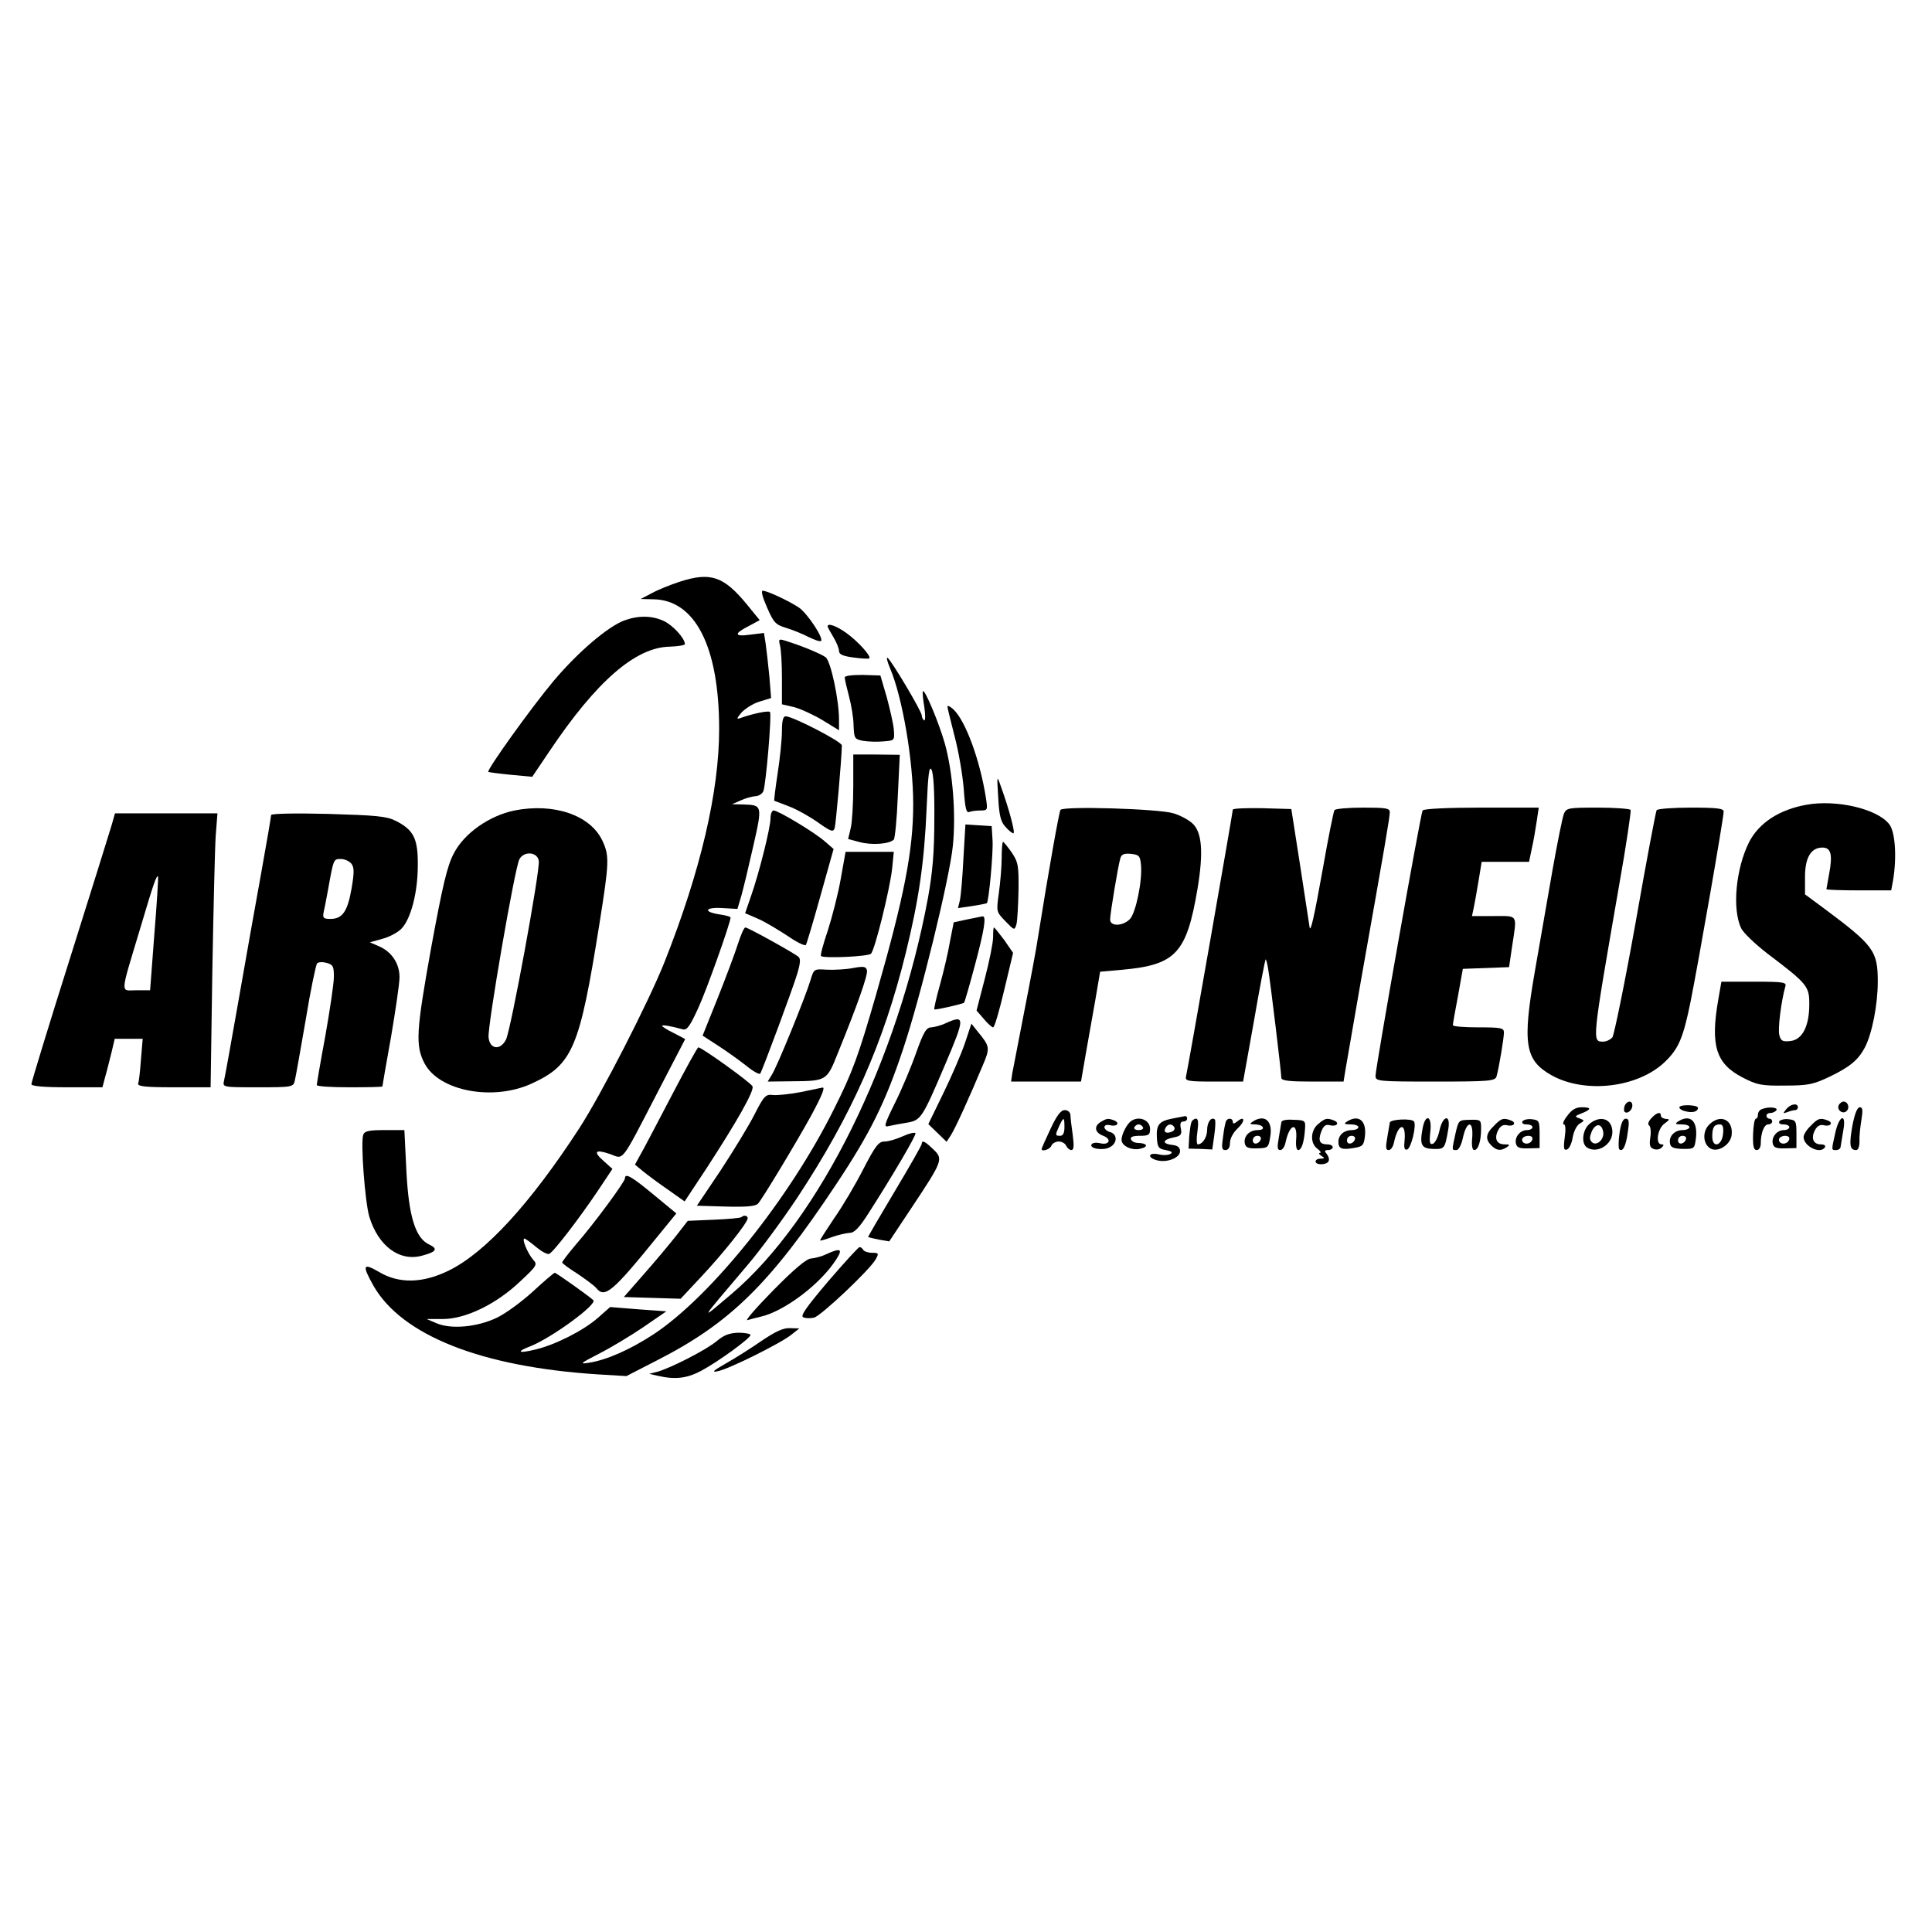 <?xml version="1.0" standalone="no"?>
<!DOCTYPE svg PUBLIC "-//W3C//DTD SVG 20010904//EN"
 "http://www.w3.org/TR/2001/REC-SVG-20010904/DTD/svg10.dtd">
<svg version="1.0" xmlns="http://www.w3.org/2000/svg"
 width="677pt" height="677pt" viewBox="0 0 677 677"
 preserveAspectRatio="xMidYMid meet">

<g transform="translate(0,677) scale(0.1,-0.1)"
fill="#000000" stroke="none">
<path d="M2380 4731 c-30 -10 -73 -27 -95 -39 l-40 -21 43 -1 c148 -1 232
-166 232 -455 0 -219 -65 -497 -191 -815 -55 -139 -223 -467 -300 -585 -171
-263 -328 -434 -456 -497 -91 -45 -175 -47 -245 -5 -57 33 -60 24 -19 -49 100
-174 379 -284 786 -310 l100 -6 107 55 c257 131 397 269 628 617 119 179 172
286 234 472 61 181 164 602 175 715 11 109 0 256 -28 357 -20 71 -70 191 -77
184 -2 -2 0 -27 5 -56 4 -28 4 -49 -1 -46 -4 3 -8 10 -8 17 0 14 -107 194
-120 202 -5 3 -1 -13 9 -37 43 -101 81 -321 81 -476 0 -162 -31 -322 -130
-667 -62 -215 -83 -273 -148 -402 -155 -312 -430 -655 -631 -788 -81 -53 -163
-90 -226 -100 -36 -6 -33 -3 35 32 41 21 111 63 155 93 l80 55 -98 7 -99 8
-43 -38 c-50 -44 -148 -94 -219 -111 -62 -15 -69 -8 -14 13 75 31 232 146 217
160 -13 13 -130 96 -135 96 -3 0 -37 -29 -76 -65 -38 -35 -95 -77 -126 -92
-68 -33 -160 -42 -212 -20 l-35 15 59 0 c79 1 185 52 269 132 59 55 61 59 45
76 -19 22 -41 74 -30 74 4 -1 22 -14 41 -30 18 -15 38 -26 45 -24 15 6 104
122 170 220 l52 78 -30 27 c-39 34 -31 43 22 25 49 -18 35 -37 166 216 l97
187 -40 21 c-23 11 -41 23 -41 25 0 5 29 0 73 -12 14 -4 25 12 53 73 29 62
114 301 114 319 0 3 -18 8 -40 11 -58 9 -49 26 12 22 l52 -3 14 47 c7 25 26
104 42 175 32 141 31 142 -35 144 l-40 1 30 13 c17 8 40 14 51 15 12 0 25 8
29 18 9 24 30 270 23 277 -5 6 -62 -6 -106 -22 -12 -4 -10 1 7 21 14 14 42 32
64 38 l39 12 -6 75 c-4 42 -10 93 -13 115 l-6 38 -49 -6 c-57 -8 -57 4 -1 32
l35 19 -44 54 c-82 100 -128 116 -238 80z m894 -831 c0 -115 -6 -186 -22 -275
-106 -572 -380 -1126 -686 -1387 -117 -99 -122 -108 56 102 44 52 122 158 173
235 189 287 301 539 379 856 46 187 65 319 73 507 5 118 9 150 17 135 7 -11
11 -78 10 -173z"/>
<path d="M2688 4641 c23 -53 30 -60 66 -71 23 -7 58 -21 79 -32 22 -11 41 -17
44 -14 10 9 -46 94 -76 116 -34 23 -110 59 -128 60 -7 0 -1 -23 15 -59z"/>
<path d="M2188 4596 c-57 -21 -162 -110 -248 -212 -78 -93 -235 -312 -229
-319 2 -1 38 -6 79 -10 l75 -7 60 89 c165 246 302 365 422 367 29 1 53 5 53 9
0 20 -42 66 -74 81 -41 19 -88 20 -138 2z"/>
<path d="M2900 4575 c0 -2 9 -19 20 -37 11 -18 20 -40 20 -49 0 -12 13 -18 51
-23 28 -4 53 -5 55 -3 8 7 -39 59 -79 88 -36 26 -67 37 -67 24z"/>
<path d="M2733 4509 c4 -13 7 -65 7 -115 l0 -92 43 -10 c23 -6 68 -27 100 -46
l57 -35 0 37 c0 70 -29 206 -47 219 -16 12 -86 41 -142 58 -22 7 -23 5 -18
-16z"/>
<path d="M2960 4396 c0 -6 7 -36 15 -66 8 -30 16 -76 16 -102 2 -45 3 -48 33
-54 18 -3 50 -4 71 -2 40 3 40 3 37 42 -2 22 -14 73 -25 114 l-22 75 -62 2
c-39 0 -63 -3 -63 -9z"/>
<path d="M3320 4294 c0 -5 12 -52 25 -104 14 -52 28 -135 32 -183 5 -71 9 -87
20 -82 8 3 26 5 40 5 24 0 24 2 18 43 -21 134 -72 273 -115 312 -11 10 -20 14
-20 9z"/>
<path d="M2740 4208 c0 -29 -7 -96 -15 -148 -8 -52 -13 -95 -12 -96 1 0 24 -9
50 -19 27 -10 72 -35 102 -56 48 -34 55 -36 60 -20 4 15 24 236 25 289 0 13
-172 102 -197 102 -9 0 -13 -16 -13 -52z"/>
<path d="M2990 4016 c0 -61 -4 -128 -9 -148 l-9 -38 41 -11 c42 -11 103 -7
119 9 4 4 11 73 14 152 l7 145 -82 1 -81 0 0 -110z"/>
<path d="M3498 3975 c3 -62 9 -85 25 -102 11 -13 24 -23 28 -23 8 0 -16 88
-44 165 -14 40 -14 39 -9 -40z"/>
<path d="M6330 3950 c-95 -17 -166 -63 -201 -131 -46 -92 -60 -233 -28 -301 7
-16 49 -56 93 -90 140 -106 146 -114 146 -177 0 -78 -25 -125 -67 -129 -27 -3
-33 1 -38 21 -6 21 7 121 21 170 5 15 -5 17 -109 17 l-115 0 -11 -63 c-28
-161 -8 -224 84 -272 52 -27 67 -30 150 -29 81 0 99 4 156 31 71 34 101 59
124 103 25 48 45 150 45 230 0 108 -14 127 -190 258 l-65 48 0 61 c0 68 21
103 61 103 30 0 36 -24 24 -90 -5 -29 -10 -54 -10 -56 0 -2 51 -4 114 -4 l113
0 7 38 c13 80 7 168 -14 194 -42 54 -185 87 -290 68z"/>
<path d="M1803 3930 c-88 -18 -177 -80 -213 -151 -23 -43 -39 -112 -79 -329
-53 -295 -56 -344 -23 -407 52 -97 240 -132 375 -70 144 66 168 124 237 557
35 220 36 241 10 296 -43 88 -169 131 -307 104z m85 -177 c5 -33 -98 -593
-115 -626 -20 -39 -57 -34 -61 8 -4 39 92 595 108 624 16 30 64 26 68 -6z"/>
<path d="M3716 3932 c-5 -8 -41 -210 -78 -442 -5 -36 -27 -153 -48 -260 -21
-107 -40 -207 -43 -222 l-4 -28 122 0 123 0 16 93 c9 50 24 137 34 192 l17
100 79 7 c186 17 224 58 262 282 22 131 16 202 -19 232 -15 13 -44 28 -65 34
-51 16 -387 26 -396 12z m282 -191 c6 -55 -18 -171 -39 -192 -25 -25 -69 -26
-69 -1 0 20 28 189 36 215 4 14 14 17 37 15 28 -3 32 -7 35 -37z"/>
<path d="M4320 3933 c0 -8 -157 -906 -164 -935 -4 -16 6 -18 98 -18 l102 0 38
212 c20 117 39 214 41 216 1 2 6 -14 9 -35 8 -46 46 -363 46 -380 0 -10 29
-13 109 -13 l109 0 7 43 c4 23 29 166 55 317 82 461 100 566 100 584 0 14 -13
16 -94 16 -52 0 -97 -4 -100 -9 -3 -5 -22 -98 -41 -207 -30 -168 -43 -224 -46
-203 0 2 -15 96 -32 209 l-32 205 -102 3 c-57 1 -103 -1 -103 -5z"/>
<path d="M4985 3930 c-7 -11 -165 -902 -165 -930 0 -19 8 -20 209 -20 191 0
210 2 215 18 8 27 26 134 26 154 0 16 -10 18 -90 18 -49 0 -90 3 -89 8 0 4 8
50 18 102 l17 95 81 3 81 3 11 75 c17 112 22 104 -65 104 l-76 0 6 28 c3 15
11 57 17 95 l11 67 83 0 83 0 10 48 c6 26 13 68 17 95 l7 47 -200 0 c-118 0
-203 -4 -207 -10z"/>
<path d="M5480 3918 c-5 -13 -23 -102 -40 -198 -17 -96 -44 -254 -61 -350 -45
-258 -36 -315 58 -368 117 -65 301 -44 396 46 49 47 65 84 91 212 28 140 116
644 116 666 0 11 -22 14 -114 14 -63 0 -117 -4 -121 -9 -3 -6 -37 -184 -74
-396 -38 -212 -75 -392 -81 -400 -7 -8 -21 -15 -32 -15 -40 0 -40 -4 56 550
25 140 42 258 40 262 -3 4 -55 8 -115 8 -104 0 -110 -1 -119 -22z"/>
<path d="M2700 3903 c0 -33 -40 -193 -69 -275 l-20 -58 44 -19 c24 -10 70 -38
104 -60 33 -23 62 -37 65 -32 3 5 26 82 51 172 l46 164 -30 26 c-33 30 -164
109 -180 109 -6 0 -11 -12 -11 -27z"/>
<path d="M391 3878 c-7 -24 -73 -235 -147 -470 -74 -234 -134 -431 -134 -437
0 -7 42 -11 125 -11 l124 0 10 38 c6 20 15 58 22 85 l11 47 49 0 49 0 -6 -72
c-3 -40 -7 -79 -10 -85 -2 -10 27 -13 125 -13 l129 0 6 403 c4 221 9 437 12
480 l6 77 -179 0 -180 0 -12 -42z m150 -380 l-15 -198 -48 0 c-57 0 -59 -24
14 219 46 155 57 187 62 179 1 -2 -4 -92 -13 -200z"/>
<path d="M950 3914 c0 -5 -15 -94 -34 -199 -19 -104 -55 -307 -80 -450 -25
-143 -48 -270 -51 -282 -5 -23 -5 -23 119 -23 120 0 124 1 129 23 3 12 20 108
38 212 17 105 36 194 40 199 4 5 19 6 33 2 23 -6 26 -12 26 -49 0 -23 -14
-116 -30 -207 -17 -91 -30 -168 -30 -172 0 -5 52 -8 115 -8 63 0 115 1 115 3
0 1 13 79 30 172 16 94 30 189 30 211 0 48 -28 90 -74 109 l-30 13 43 12 c24
6 54 22 67 35 33 33 58 126 58 222 1 94 -14 125 -78 157 -32 16 -69 19 -237
24 -114 3 -199 1 -199 -4z m281 -170 c10 -13 11 -29 1 -87 -14 -81 -32 -107
-74 -107 -24 0 -28 3 -24 23 3 12 10 49 16 82 19 106 19 105 44 105 13 0 29
-7 37 -16z"/>
<path d="M3376 3763 c-3 -65 -9 -131 -12 -146 l-7 -29 49 7 c27 4 50 9 52 10
7 6 23 178 20 221 l-3 49 -46 3 -46 3 -7 -118z"/>
<path d="M3510 3763 c0 -32 -5 -87 -10 -123 -9 -65 -9 -65 23 -98 32 -33 32
-33 39 -10 3 13 6 66 7 118 1 86 -1 99 -24 133 -14 20 -28 37 -30 37 -3 0 -5
-26 -5 -57z"/>
<path d="M2946 3690 c-9 -52 -30 -133 -45 -180 -16 -47 -27 -87 -24 -90 8 -9
165 -2 175 8 14 14 66 226 74 297 l6 60 -85 0 -84 0 -17 -95z"/>
<path d="M3388 3548 l-46 -10 -13 -66 c-6 -37 -22 -105 -35 -152 -13 -46 -22
-86 -20 -87 3 -3 95 18 104 23 2 1 19 60 38 131 34 127 41 174 27 172 -5 -1
-29 -6 -55 -11z"/>
<path d="M2586 3463 c-10 -32 -42 -117 -71 -190 l-53 -132 57 -37 c31 -20 75
-52 98 -70 23 -19 44 -30 47 -26 9 15 115 300 130 351 11 38 12 52 3 59 -21
16 -176 102 -185 102 -5 0 -16 -26 -26 -57z"/>
<path d="M3480 3486 c0 -19 -13 -84 -29 -145 l-29 -112 25 -29 c14 -17 29 -30
33 -30 5 0 22 59 39 131 l31 130 -31 45 c-18 24 -34 44 -36 44 -2 0 -3 -15 -3
-34z"/>
<path d="M2990 3378 c-25 -5 -66 -7 -92 -6 -46 3 -46 3 -58 -37 -17 -57 -118
-306 -136 -332 l-14 -23 82 1 c125 1 125 1 164 99 68 167 105 272 102 289 -3
14 -10 16 -48 9z"/>
<path d="M3315 3185 c-16 -8 -40 -14 -51 -15 -18 0 -27 -15 -53 -87 -17 -49
-50 -128 -74 -176 -39 -79 -41 -88 -23 -83 12 3 40 8 64 12 49 8 54 16 134
204 70 164 70 175 3 145z"/>
<path d="M3381 3114 c-13 -38 -47 -117 -76 -176 l-52 -107 32 -31 32 -31 15
23 c15 23 66 135 111 243 27 63 26 68 -16 119 l-23 29 -23 -69z"/>
<path d="M2352 2928 c-50 -95 -98 -188 -109 -206 l-18 -33 29 -24 c16 -13 55
-42 87 -64 l58 -41 76 115 c108 166 168 272 162 288 -4 12 -178 137 -190 137
-3 0 -46 -78 -95 -172z"/>
<path d="M2805 2943 c-38 -7 -82 -12 -97 -10 -25 3 -31 -3 -65 -70 -21 -41
-75 -129 -119 -196 l-82 -122 101 -3 c72 -2 104 1 113 10 15 16 136 217 186
308 40 74 50 101 40 99 -4 -1 -38 -8 -77 -16z"/>
<path d="M5693 2895 c-3 -9 -3 -18 0 -21 9 -9 27 6 27 22 0 19 -19 18 -27 -1z"/>
<path d="M6444 2899 c-10 -17 13 -36 27 -22 12 12 4 33 -11 33 -5 0 -12 -5
-16 -11z"/>
<path d="M5885 2891 c-2 -5 7 -12 21 -15 25 -7 44 -1 44 12 0 10 -58 13 -65 3z"/>
<path d="M6259 2883 c-12 -15 -12 -16 4 -10 10 4 23 7 28 7 5 0 9 5 9 10 0 16
-26 12 -41 -7z"/>
<path d="M5492 2860 c-13 -16 -18 -30 -12 -30 6 0 7 -18 3 -46 -5 -38 -3 -46
8 -42 8 3 17 22 20 43 4 21 14 42 25 48 17 10 17 11 -1 18 -18 6 -18 8 8 18
35 14 34 21 -1 21 -20 0 -35 -9 -50 -30z"/>
<path d="M6173 2883 c-7 -2 -13 -11 -13 -19 0 -8 -3 -14 -7 -14 -5 0 -9 -25
-10 -55 -1 -42 2 -55 13 -55 8 0 14 10 14 23 0 38 12 67 26 67 8 0 14 5 14 10
0 6 -4 10 -10 10 -5 0 -10 5 -10 10 0 6 6 10 14 10 8 0 18 5 21 10 6 10 -30
13 -52 3z"/>
<path d="M6491 2825 c-12 -67 -9 -85 13 -85 8 0 12 13 12 33 -1 17 3 51 7 75
5 32 4 42 -6 42 -9 0 -18 -23 -26 -65z"/>
<path d="M3681 2814 c-17 -36 -31 -68 -31 -70 0 -11 29 -2 34 11 3 8 15 15 26
15 11 0 23 -7 26 -15 4 -8 12 -15 18 -15 9 0 10 14 5 53 -4 28 -8 60 -8 70 -1
10 -9 17 -20 17 -14 0 -28 -19 -50 -66z m49 6 c0 -20 -5 -30 -15 -30 -18 0
-18 2 -3 35 15 32 18 32 18 -5z"/>
<path d="M5786 2851 c-10 -11 -13 -21 -7 -25 5 -4 7 -22 4 -41 -4 -27 -2 -36
11 -41 10 -4 22 -2 29 5 8 8 8 11 -1 11 -22 0 -14 56 11 73 18 13 19 16 5 16
-10 1 -18 6 -18 11 0 16 -15 12 -34 -9z"/>
<path d="M4106 2850 c-45 -9 -55 -22 -52 -69 2 -31 6 -37 31 -41 20 -4 26 -8
17 -13 -7 -5 -26 -6 -42 -2 -37 8 -41 -12 -5 -21 35 -9 80 9 80 32 0 13 -8 20
-27 22 -37 4 -35 18 3 26 27 5 31 10 27 31 -4 17 -1 25 8 25 8 0 14 5 14 10 0
6 -3 9 -7 9 -5 -1 -25 -5 -47 -9z m9 -30 c3 -6 -1 -13 -10 -16 -19 -8 -30 0
-20 15 8 14 22 14 30 1z"/>
<path d="M3858 2839 c-26 -15 -22 -38 8 -49 31 -12 21 -34 -11 -26 -13 3 -26
2 -30 -4 -9 -15 41 -23 64 -10 27 14 27 46 1 53 -11 3 -20 11 -20 17 0 7 8 10
20 7 24 -6 36 8 14 17 -21 8 -26 7 -46 -5z"/>
<path d="M3964 2842 c-15 -10 -34 -47 -34 -66 0 -22 37 -39 67 -31 29 7 23 19
-9 20 -12 0 -23 6 -25 13 -3 8 7 12 31 12 31 0 36 3 36 24 0 31 -38 47 -66 28z
m41 -22 c3 -5 -3 -10 -15 -10 -12 0 -18 5 -15 10 3 6 10 10 15 10 5 0 12 -4
15 -10z"/>
<path d="M4175 2838 c-3 -7 -6 -31 -8 -53 l-2 -40 42 -1 41 -2 7 50 c4 27 5
52 2 55 -12 11 -27 -9 -27 -36 0 -26 -16 -51 -33 -51 -4 0 -5 20 -1 45 4 31 3
45 -5 45 -6 0 -14 -6 -16 -12z"/>
<path d="M4297 2843 c-3 -5 -8 -29 -11 -55 -6 -40 -5 -48 8 -48 10 0 16 9 16
25 0 15 11 36 27 51 27 25 26 47 -2 24 -10 -8 -15 -9 -15 -1 0 12 -16 15 -23
4z"/>
<path d="M4390 2840 c-12 -8 -11 -10 7 -10 12 0 25 -4 28 -10 3 -6 -4 -10 -18
-10 -29 0 -50 -22 -45 -47 3 -14 12 -18 43 -17 38 1 40 2 46 40 10 56 -19 81
-61 54z m28 -62 c-6 -18 -28 -21 -28 -4 0 9 7 16 16 16 9 0 14 -5 12 -12z"/>
<path d="M4490 2837 c-1 -7 -5 -31 -9 -54 -6 -34 -5 -43 5 -43 8 0 16 12 19
28 14 64 42 72 37 10 -2 -23 1 -38 7 -38 12 0 21 28 24 75 2 28 0 30 -40 31
-27 2 -43 -2 -43 -9z"/>
<path d="M4620 2832 c-28 -22 -30 -68 -4 -87 11 -8 15 -15 9 -15 -5 0 -3 -5 5
-10 13 -8 12 -10 -2 -10 -10 0 -18 -4 -18 -10 0 -13 37 -13 45 0 4 6 1 17 -5
25 -10 12 -9 15 4 15 9 0 16 5 16 10 0 6 -9 10 -19 10 -27 0 -33 13 -21 45 8
20 15 26 30 22 24 -6 36 8 14 17 -24 9 -30 8 -54 -12z"/>
<path d="M4720 2840 c-12 -8 -9 -10 13 -10 15 0 27 -4 27 -10 0 -5 -10 -10
-23 -10 -27 0 -47 -17 -47 -41 0 -24 11 -29 52 -22 33 5 37 9 41 42 6 54 -22
77 -63 51z m28 -62 c-6 -18 -28 -21 -28 -4 0 9 7 16 16 16 9 0 14 -5 12 -12z"/>
<path d="M4870 2836 c-1 -6 -5 -30 -9 -53 -6 -34 -5 -43 5 -43 8 0 16 12 19
28 14 65 42 72 37 8 -3 -28 -1 -37 9 -34 14 5 33 84 24 98 -7 12 -85 8 -85 -4z"/>
<path d="M4985 2816 c-11 -58 -4 -71 37 -72 40 -1 41 0 53 69 9 54 -19 50 -31
-5 -5 -23 -15 -43 -23 -46 -11 -4 -13 5 -9 42 7 56 -17 66 -27 12z"/>
<path d="M5100 2797 c-13 -60 -13 -57 4 -57 7 0 17 18 22 42 13 61 37 64 33 4
-3 -30 0 -46 7 -46 14 0 24 32 24 76 0 30 -2 31 -40 30 -39 -1 -39 -1 -50 -49z"/>
<path d="M5235 2825 c-29 -28 -31 -47 -9 -69 18 -18 33 -20 54 -6 12 8 11 10
-8 10 -28 0 -37 21 -22 50 8 15 18 20 31 17 23 -6 35 9 13 17 -26 10 -34 7
-59 -19z"/>
<path d="M5335 2841 c-3 -7 2 -11 14 -11 12 0 21 -4 21 -10 0 -5 -8 -10 -19
-10 -24 0 -44 -24 -39 -47 3 -14 12 -18 43 -17 l40 1 0 49 c0 46 -2 49 -27 52
-14 2 -29 -2 -33 -7z m35 -60 c0 -14 -18 -23 -30 -16 -6 4 -8 11 -5 16 8 12
35 12 35 0z"/>
<path d="M5570 2832 c-25 -21 -30 -69 -9 -83 36 -23 89 10 89 54 0 46 -41 61
-80 29z m48 -29 c4 -26 -24 -51 -40 -35 -9 9 -8 18 0 38 14 29 35 28 40 -3z"/>
<path d="M5675 2799 c-4 -27 -4 -53 -1 -56 12 -12 24 12 30 60 6 38 4 47 -7
47 -10 0 -17 -16 -22 -51z"/>
<path d="M5880 2840 c-12 -8 -9 -10 13 -10 15 0 27 -4 27 -10 0 -5 -11 -10
-24 -10 -28 0 -49 -22 -44 -47 2 -14 13 -18 45 -19 41 0 41 0 46 40 6 59 -21
83 -63 56z m28 -62 c-6 -18 -28 -21 -28 -4 0 9 7 16 16 16 9 0 14 -5 12 -12z"/>
<path d="M5989 2829 c-24 -24 -22 -67 4 -83 26 -16 71 12 75 47 6 54 -40 75
-79 36z m49 -31 c-4 -44 -38 -53 -38 -10 0 32 7 42 27 42 10 0 13 -10 11 -32z"/>
<path d="M6235 2841 c-3 -7 2 -11 14 -11 12 0 21 -4 21 -10 0 -5 -8 -10 -19
-10 -24 0 -44 -24 -39 -47 3 -14 12 -18 43 -17 l40 1 0 49 c0 46 -2 49 -27 52
-14 2 -29 -2 -33 -7z m35 -60 c0 -14 -18 -23 -30 -16 -6 4 -8 11 -5 16 8 12
35 12 35 0z"/>
<path d="M6345 2825 c-14 -13 -25 -31 -25 -39 0 -33 59 -62 75 -36 3 6 -3 10
-15 10 -26 0 -35 22 -20 50 8 15 18 20 31 17 23 -6 35 9 13 17 -26 10 -34 7
-59 -19z"/>
<path d="M6431 2800 c-14 -63 -14 -60 4 -60 8 0 15 6 15 13 1 6 5 31 9 55 12
63 -14 56 -28 -8z"/>
<path d="M1273 2794 c-10 -26 6 -236 21 -287 31 -103 106 -159 185 -137 50 13
57 24 25 39 -48 22 -72 98 -80 259 l-7 142 -69 0 c-54 0 -70 -3 -75 -16z"/>
<path d="M3165 2789 c-22 -10 -51 -19 -65 -19 -21 0 -32 -14 -75 -97 -27 -53
-73 -131 -102 -172 -28 -42 -51 -77 -49 -78 1 -1 20 4 41 12 22 8 50 14 63 15
16 0 33 18 65 68 86 134 168 274 165 281 -2 4 -21 0 -43 -10z"/>
<path d="M3230 2762 c0 -5 -43 -80 -95 -167 -52 -87 -94 -159 -93 -160 2 -1
19 -5 39 -9 l35 -6 81 122 c107 161 109 167 73 201 -29 28 -40 33 -40 19z"/>
<path d="M2190 2641 c0 -12 -109 -160 -172 -232 -26 -31 -48 -59 -48 -63 0 -3
24 -21 53 -39 28 -19 58 -41 66 -50 30 -38 57 -15 219 185 l62 76 -80 66 c-76
63 -100 77 -100 57z"/>
<path d="M2598 2505 c-3 -3 -46 -7 -96 -9 l-92 -4 -42 -54 c-23 -29 -73 -89
-112 -133 l-70 -80 100 -3 99 -3 73 78 c77 82 162 189 162 204 0 10 -14 12
-22 4z"/>
<path d="M2902 2280 c-77 -91 -99 -122 -87 -126 8 -4 25 -4 38 -1 25 7 197
169 216 205 11 20 10 22 -13 22 -14 0 -28 5 -31 10 -3 6 -9 10 -13 10 -4 0
-53 -54 -110 -120z"/>
<path d="M2895 2375 c-16 -8 -40 -14 -53 -15 -15 0 -58 -36 -131 -110 -60 -61
-101 -108 -92 -106 9 3 30 8 46 12 84 19 212 116 266 202 23 36 15 40 -36 17z"/>
<path d="M2668 2071 c-36 -25 -93 -61 -125 -79 -44 -25 -51 -32 -28 -27 38 7
221 98 258 128 l28 22 -33 1 c-24 1 -51 -12 -100 -45z"/>
<path d="M2512 2071 c-35 -30 -162 -95 -209 -108 l-28 -7 30 -7 c61 -14 102
-9 151 17 59 31 174 115 174 126 0 4 -19 8 -42 8 -32 -1 -51 -8 -76 -29z"/>
</g>
</svg>
